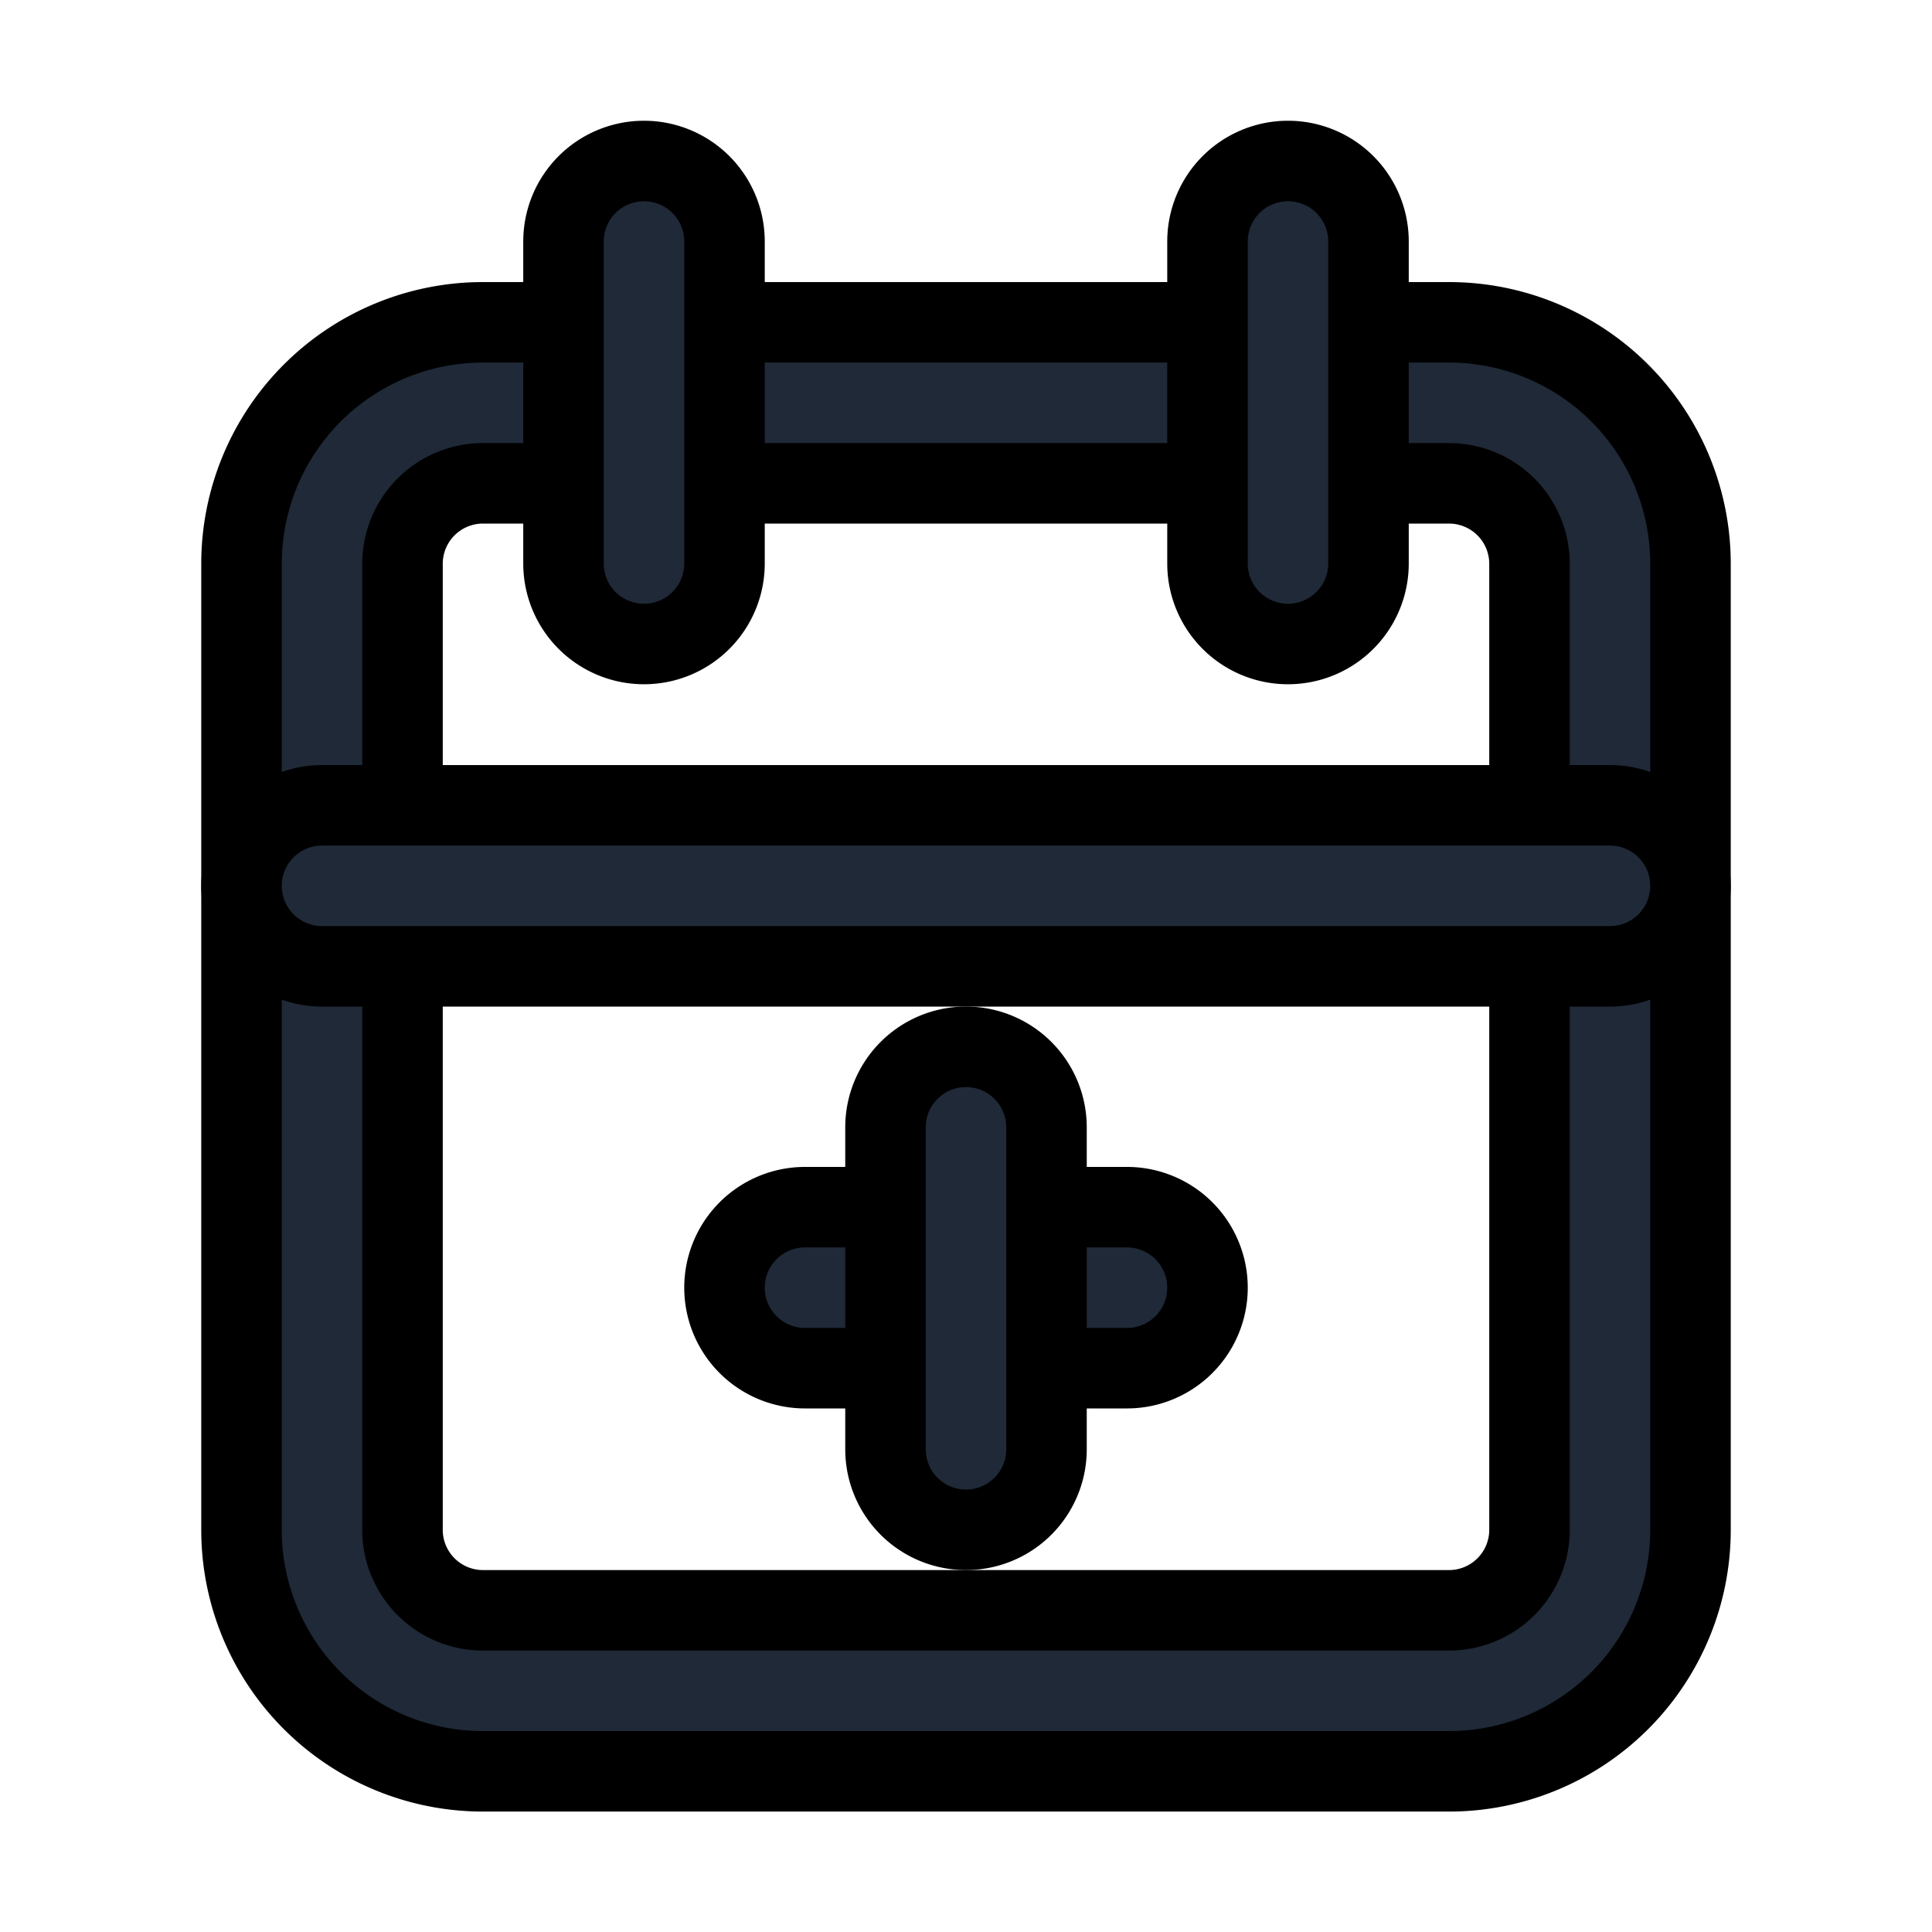<svg fill="none" stroke="currentColor" viewBox="0 0 24 24">
  <path fill="#1F2937" fill-rule="evenodd" d="M6 6.004a1 1 0 0 0-1 1v12a1 1 0 0 0 1 1h12a1 1 0 0 0 1-1v-12a1 1 0 0 0-1-1H6zm-3 1a3 3 0 0 1 3-3h12a3 3 0 0 1 3 3v12a3 3 0 0 1-3 3H6a3 3 0 0 1-3-3v-12z" clip-rule="evenodd"/>
  <path fill="#1F2937" fill-rule="evenodd" d="M16 2a1 1 0 0 1 1 1v4a1 1 0 1 1-2 0V3a1 1 0 0 1 1-1zM8 2a1 1 0 0 1 1 1v4a1 1 0 0 1-2 0V3a1 1 0 0 1 1-1zM3 11.004a1 1 0 0 1 1-1h16a1 1 0 1 1 0 2H4a1 1 0 0 1-1-1zM9 15.996a1 1 0 0 1 1-1h4a1 1 0 0 1 0 2h-4a1 1 0 0 1-1-1z" clip-rule="evenodd"/>
  <path fill="#1F2937" fill-rule="evenodd" d="M12 13.004a1 1 0 0 1 1 1v4a1 1 0 0 1-2 0v-4a1 1 0 0 1 1-1z" clip-rule="evenodd"/>
</svg>
